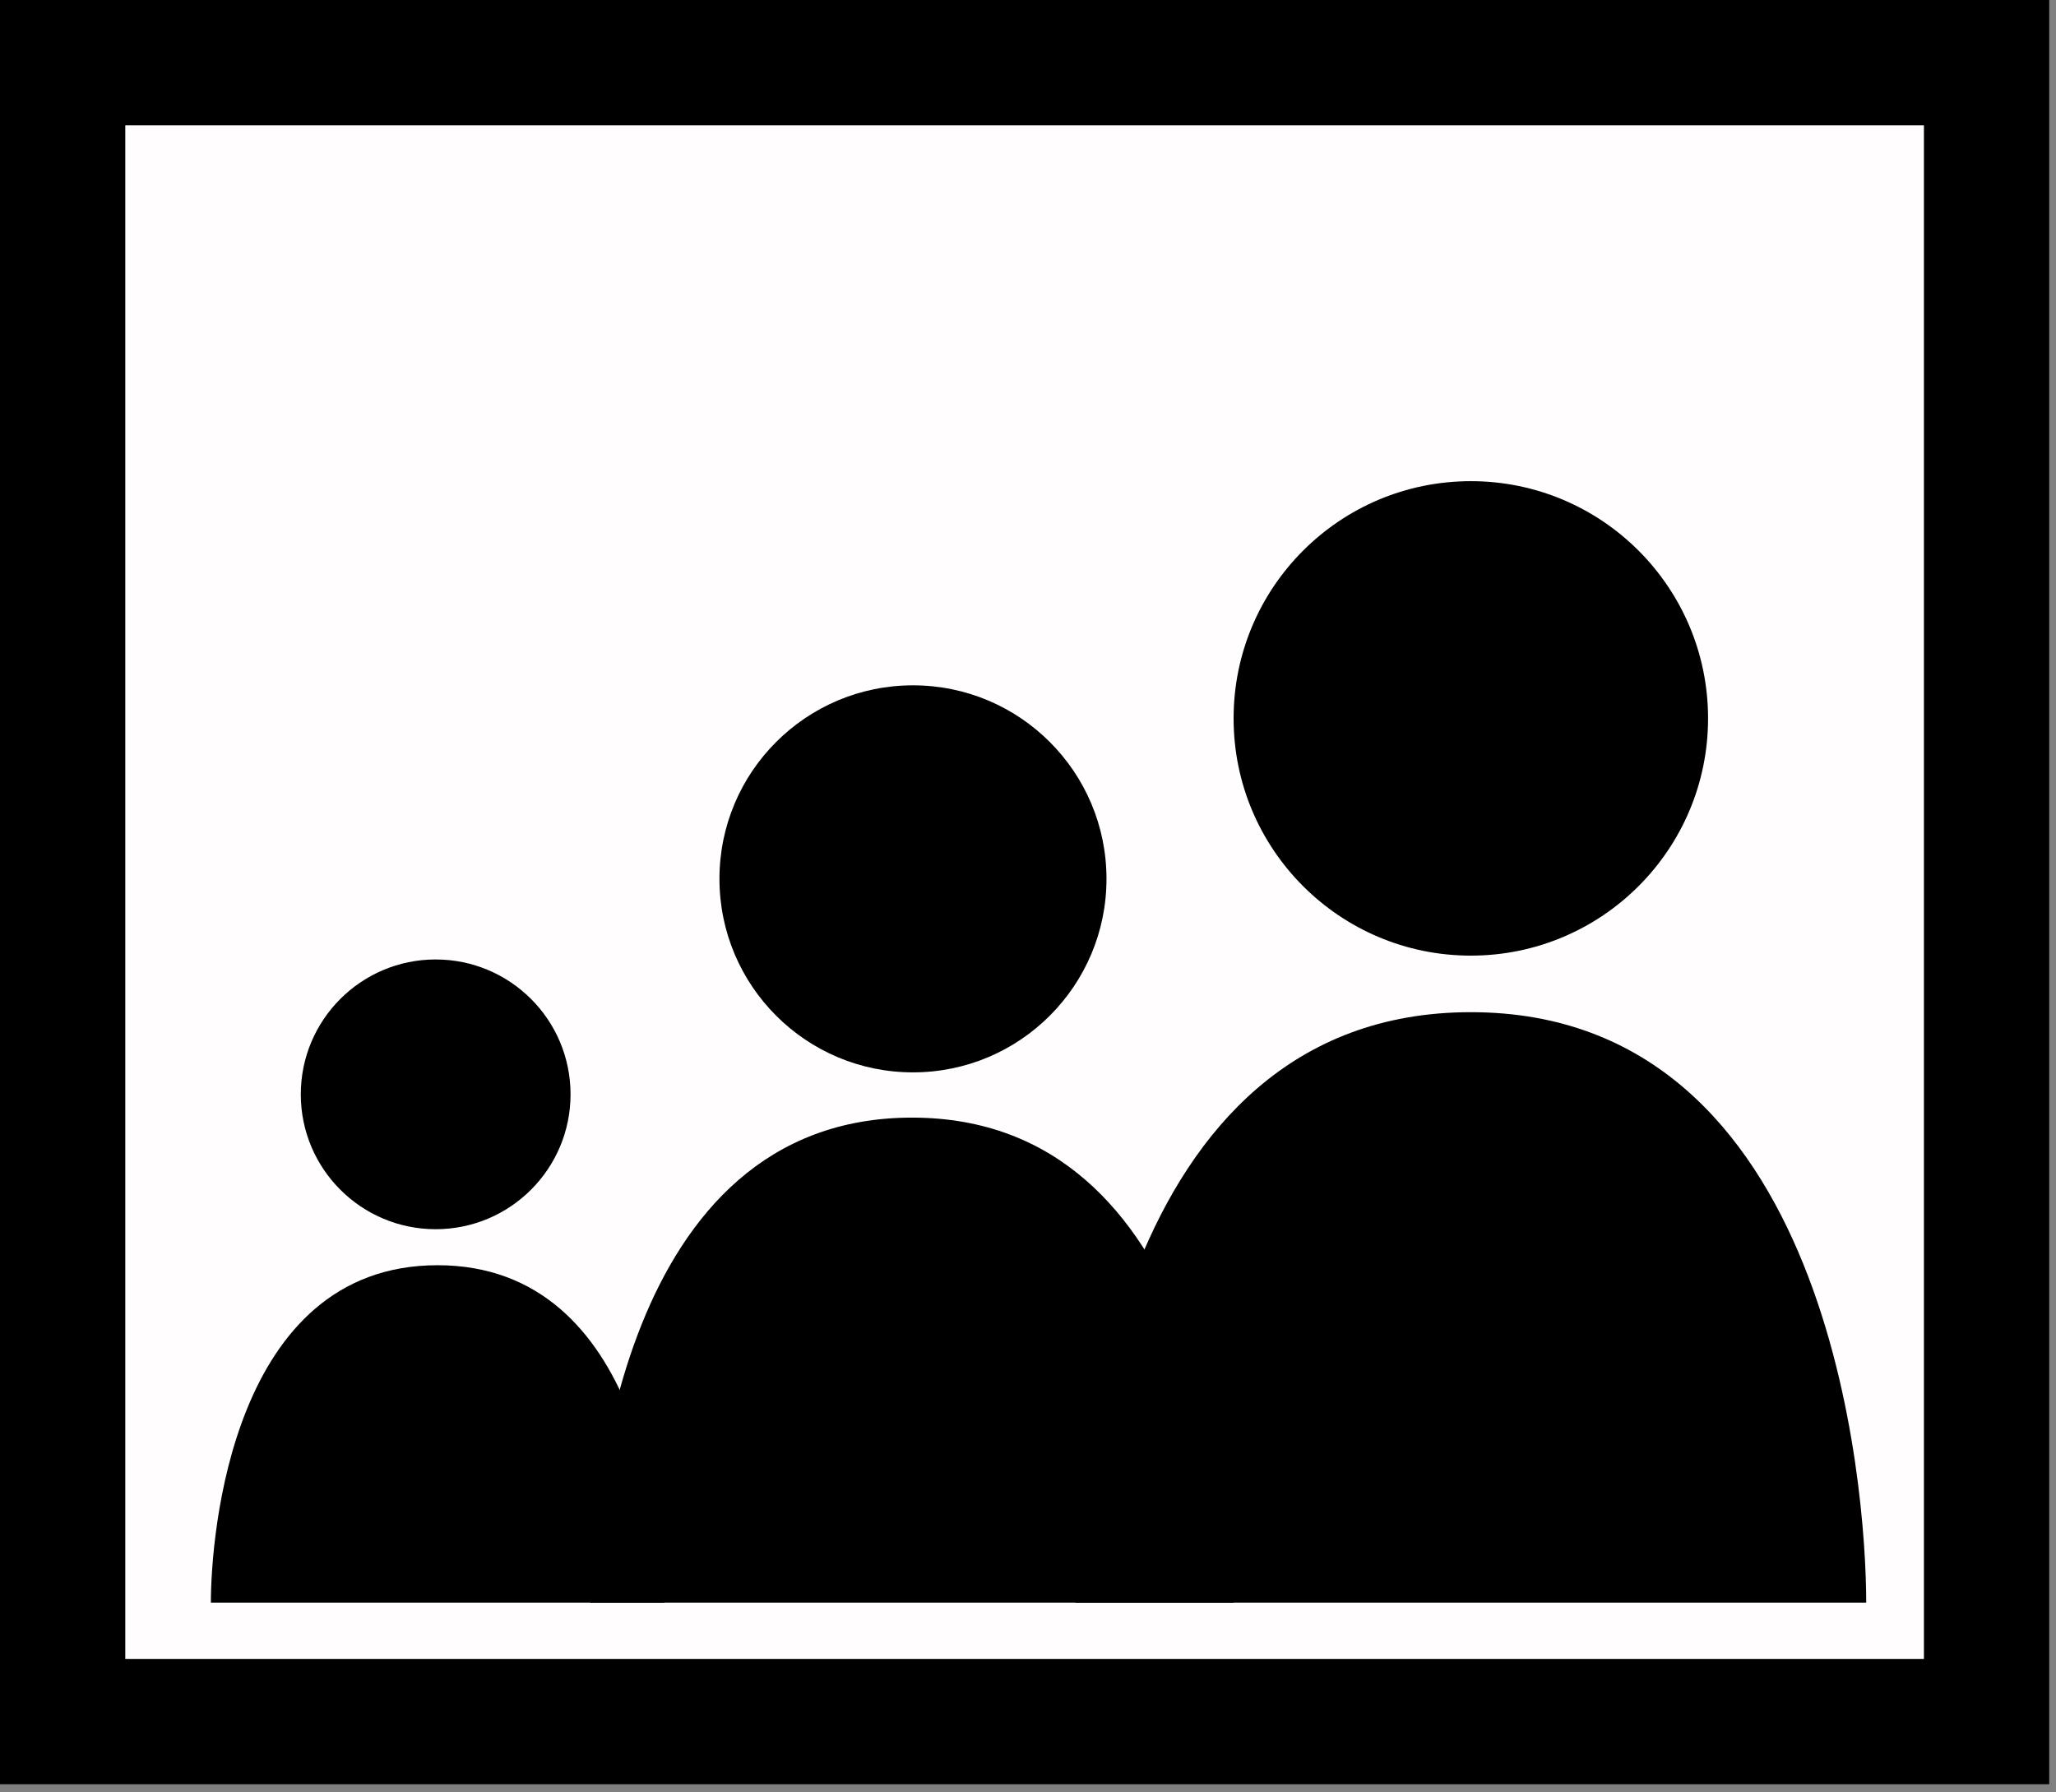 <svg width="195" height="170" viewBox="0 0 195 170" fill="none" xmlns="http://www.w3.org/2000/svg">
<rect x="0" y="0" width="195" height="170" fill="#808080" stroke="none"/>
<rect x="5.941" y="5.941" width="182.474" height="157.341" fill="#FFFDFD"/>
<rect x="5.941" y="5.941" width="182.474" height="157.341" fill="#FFFDFD"/>
<rect x="5.941" y="5.941" width="182.474" height="157.341" fill="#FFFDFD"/>
<rect x="5.941" y="5.941" width="182.474" height="157.341" fill="#FFFDFD"/>
<rect x="5.941" y="5.941" width="182.474" height="157.341" stroke="black" stroke-width="11.882"/>
<circle cx="41.321" cy="103.792" r="12.792" fill="black"/>
<path d="M41.5 120C21.954 120 20 145.729 20 152H63C63 145.729 61.045 120 41.5 120Z" fill="black"/>
<circle cx="86.59" cy="83.354" r="18.354" fill="black"/>
<path d="M86.5 106C58.773 106 56 142.985 56 152H117C117 142.985 114.227 106 86.5 106Z" fill="black"/>
<circle cx="139.5" cy="68.136" r="22.5" fill="black"/>
<path d="M139.5 96C105.409 96 102 141.026 102 152H177C177 141.026 173.591 96 139.5 96Z" fill="black"/>
</svg>
